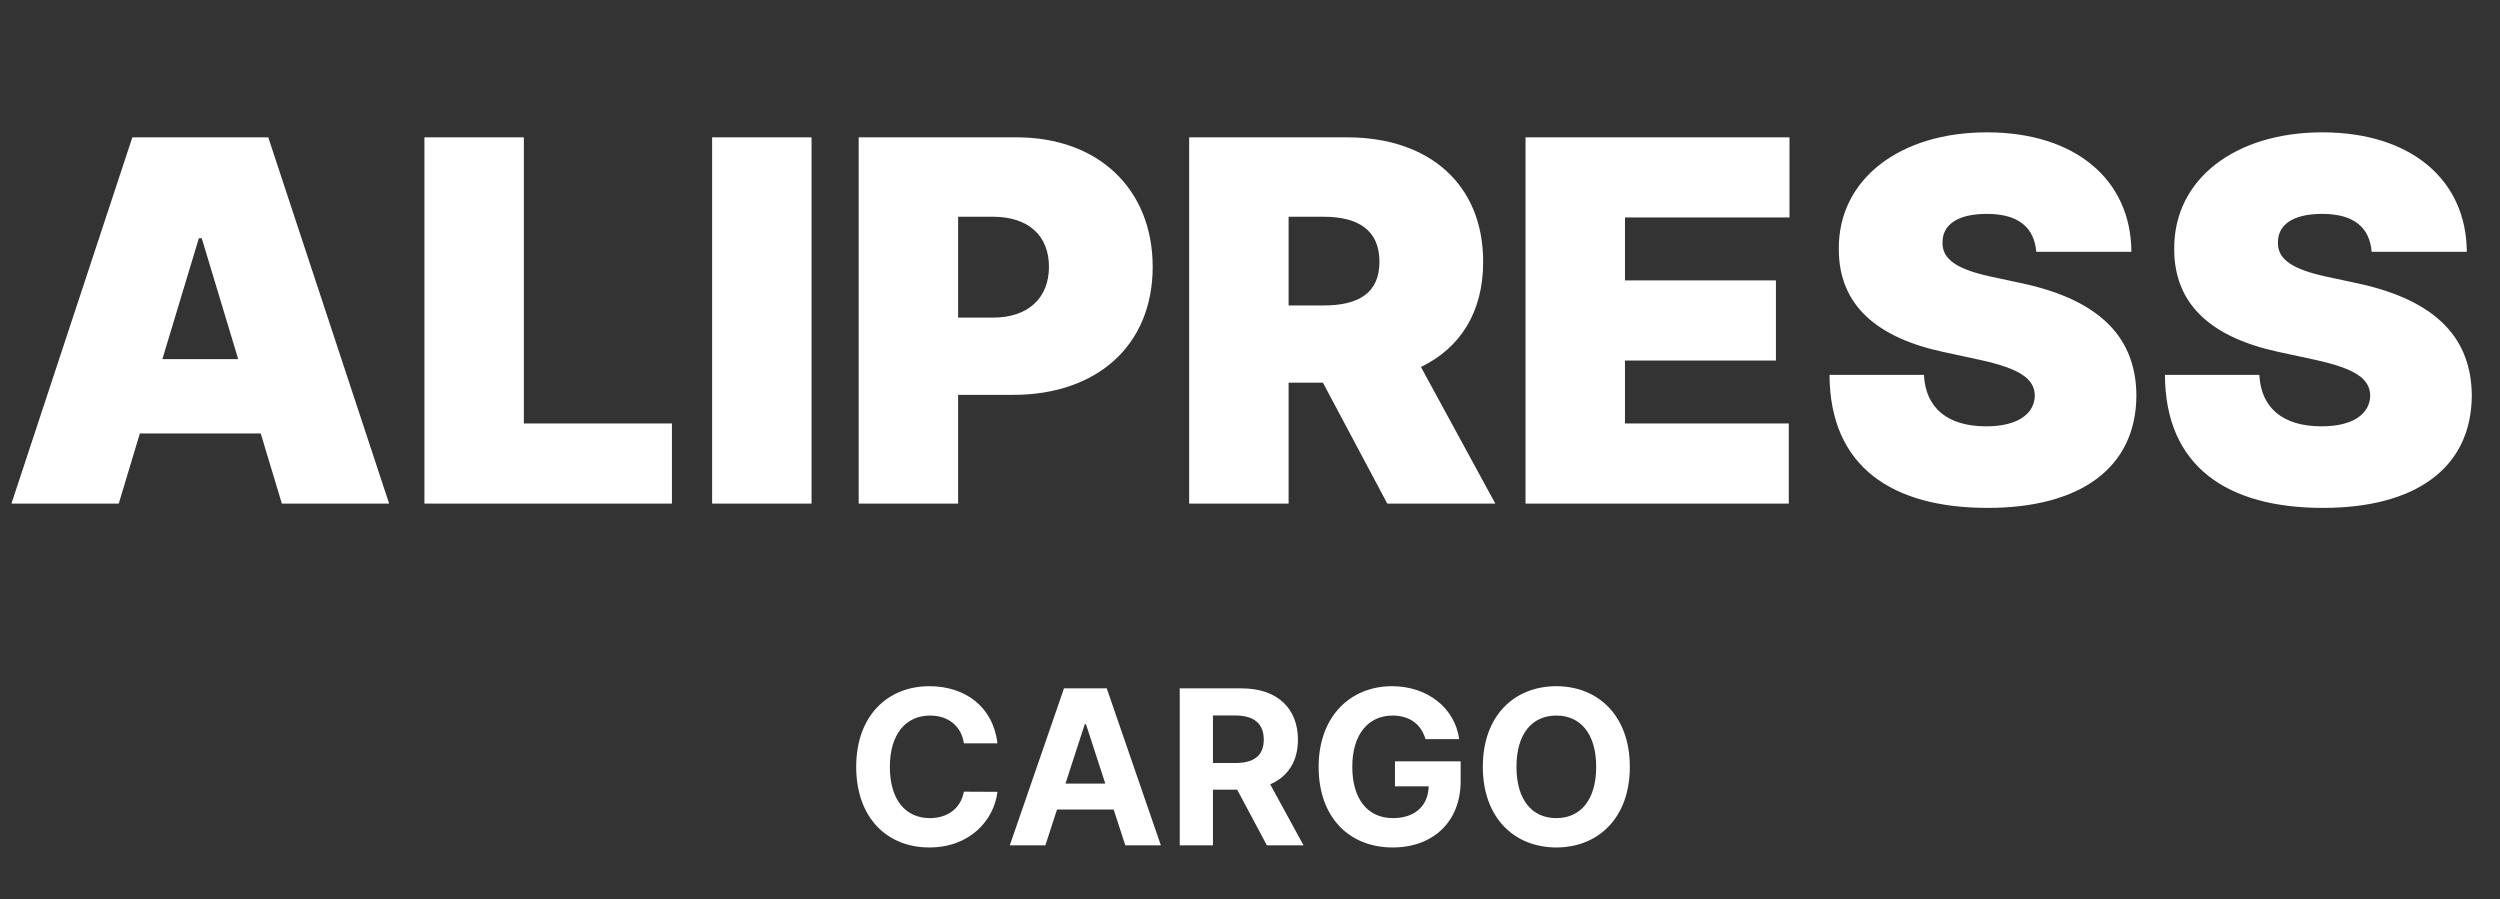 <svg width="139" height="50" viewBox="0 0 139 50" fill="none" xmlns="http://www.w3.org/2000/svg">
<rect x="0" y="0" width="139" height="50" fill="#333333" stroke="none"/>
<path d="M6.602 28L7.776 24.102H14.497L15.671 28H21.636L14.915 7.636H7.358L0.636 28H6.602ZM9.028 19.966L11.057 13.244H11.216L13.244 19.966H9.028ZM23.598 28H37.359V23.546H29.126V7.636H23.598V28ZM45.122 7.636H39.594V28H45.122V7.636ZM47.742 28H53.271V21.954H56.333C60.977 21.954 64.089 19.22 64.089 14.835C64.089 10.5 61.056 7.636 56.532 7.636H47.742V28ZM53.271 17.659V12.051H55.219C57.158 12.051 58.322 13.085 58.322 14.835C58.322 16.575 57.158 17.659 55.219 17.659H53.271ZM66.117 28H71.646V21.278H73.555L77.134 28H83.14L79.004 20.403C81.171 19.359 82.464 17.381 82.464 14.557C82.464 10.222 79.431 7.636 74.907 7.636H66.117V28ZM71.646 16.983V12.051H73.594C75.533 12.051 76.697 12.807 76.697 14.557C76.697 16.297 75.533 16.983 73.594 16.983H71.646ZM84.82 28H99.457V23.546H90.349V20.046H98.741V15.591H90.349V12.091H99.496V7.636H84.82V28ZM113.216 14H118.505C118.485 10.003 115.403 7.358 110.471 7.358C105.629 7.358 102.208 9.963 102.238 13.841C102.228 17.023 104.436 18.793 108.045 19.568L110.074 20.006C112.341 20.503 113.116 21.07 113.136 21.994C113.116 22.999 112.201 23.704 110.431 23.704C108.314 23.704 107.061 22.71 106.971 20.841H101.721C101.741 25.952 105.201 28.239 110.511 28.239C115.672 28.239 118.764 26.011 118.784 21.994C118.764 18.892 116.914 16.715 112.42 15.75L110.75 15.392C108.821 14.984 107.956 14.418 108.005 13.443C108.015 12.548 108.761 11.892 110.471 11.892C112.261 11.892 113.106 12.678 113.216 14ZM131.864 14H137.154C137.134 10.003 134.051 7.358 129.12 7.358C124.277 7.358 120.857 9.963 120.887 13.841C120.877 17.023 123.084 18.793 126.694 19.568L128.722 20.006C130.989 20.503 131.765 21.07 131.784 21.994C131.765 22.999 130.85 23.704 129.08 23.704C126.962 23.704 125.709 22.71 125.62 20.841H120.37C120.39 25.952 123.85 28.239 129.159 28.239C134.32 28.239 137.412 26.011 137.432 21.994C137.412 18.892 135.563 16.715 131.069 15.75L129.398 15.392C127.469 14.984 126.604 14.418 126.654 13.443C126.664 12.548 127.409 11.892 129.12 11.892C130.909 11.892 131.755 12.678 131.864 14Z" fill="white"/>
<path d="M55.459 41.328C55.216 39.312 53.69 38.153 51.67 38.153C49.365 38.153 47.605 39.781 47.605 42.636C47.605 45.483 49.335 47.119 51.67 47.119C53.908 47.119 55.258 45.632 55.459 44.026L53.592 44.017C53.418 44.95 52.685 45.487 51.7 45.487C50.375 45.487 49.476 44.503 49.476 42.636C49.476 40.821 50.362 39.785 51.713 39.785C52.723 39.785 53.452 40.369 53.592 41.328H55.459ZM58.122 47L58.77 45.01H61.919L62.567 47H64.544L61.535 38.273H59.158L56.145 47H58.122ZM59.239 43.57L60.312 40.267H60.381L61.455 43.57H59.239ZM65.594 47H67.44V43.906H68.786L70.44 47H72.477L70.623 43.608C71.616 43.182 72.165 42.317 72.165 41.124C72.165 39.389 71.019 38.273 69.038 38.273H65.594V47ZM67.44 42.423V39.781H68.684C69.749 39.781 70.265 40.254 70.265 41.124C70.265 41.989 69.749 42.423 68.692 42.423H67.44ZM79.256 41.094H81.131C80.893 39.368 79.371 38.153 77.398 38.153C75.093 38.153 73.316 39.815 73.316 42.645C73.316 45.406 74.978 47.119 77.437 47.119C79.64 47.119 81.212 45.726 81.212 43.429V42.33H77.56V43.719H79.435C79.41 44.801 78.673 45.487 77.445 45.487C76.06 45.487 75.187 44.452 75.187 42.628C75.187 40.812 76.094 39.785 77.428 39.785C78.379 39.785 79.022 40.276 79.256 41.094ZM90.618 42.636C90.618 39.781 88.846 38.153 86.532 38.153C84.205 38.153 82.445 39.781 82.445 42.636C82.445 45.479 84.205 47.119 86.532 47.119C88.846 47.119 90.618 45.492 90.618 42.636ZM88.748 42.636C88.748 44.486 87.87 45.487 86.532 45.487C85.189 45.487 84.316 44.486 84.316 42.636C84.316 40.787 85.189 39.785 86.532 39.785C87.87 39.785 88.748 40.787 88.748 42.636Z" fill="white"/>
</svg>
